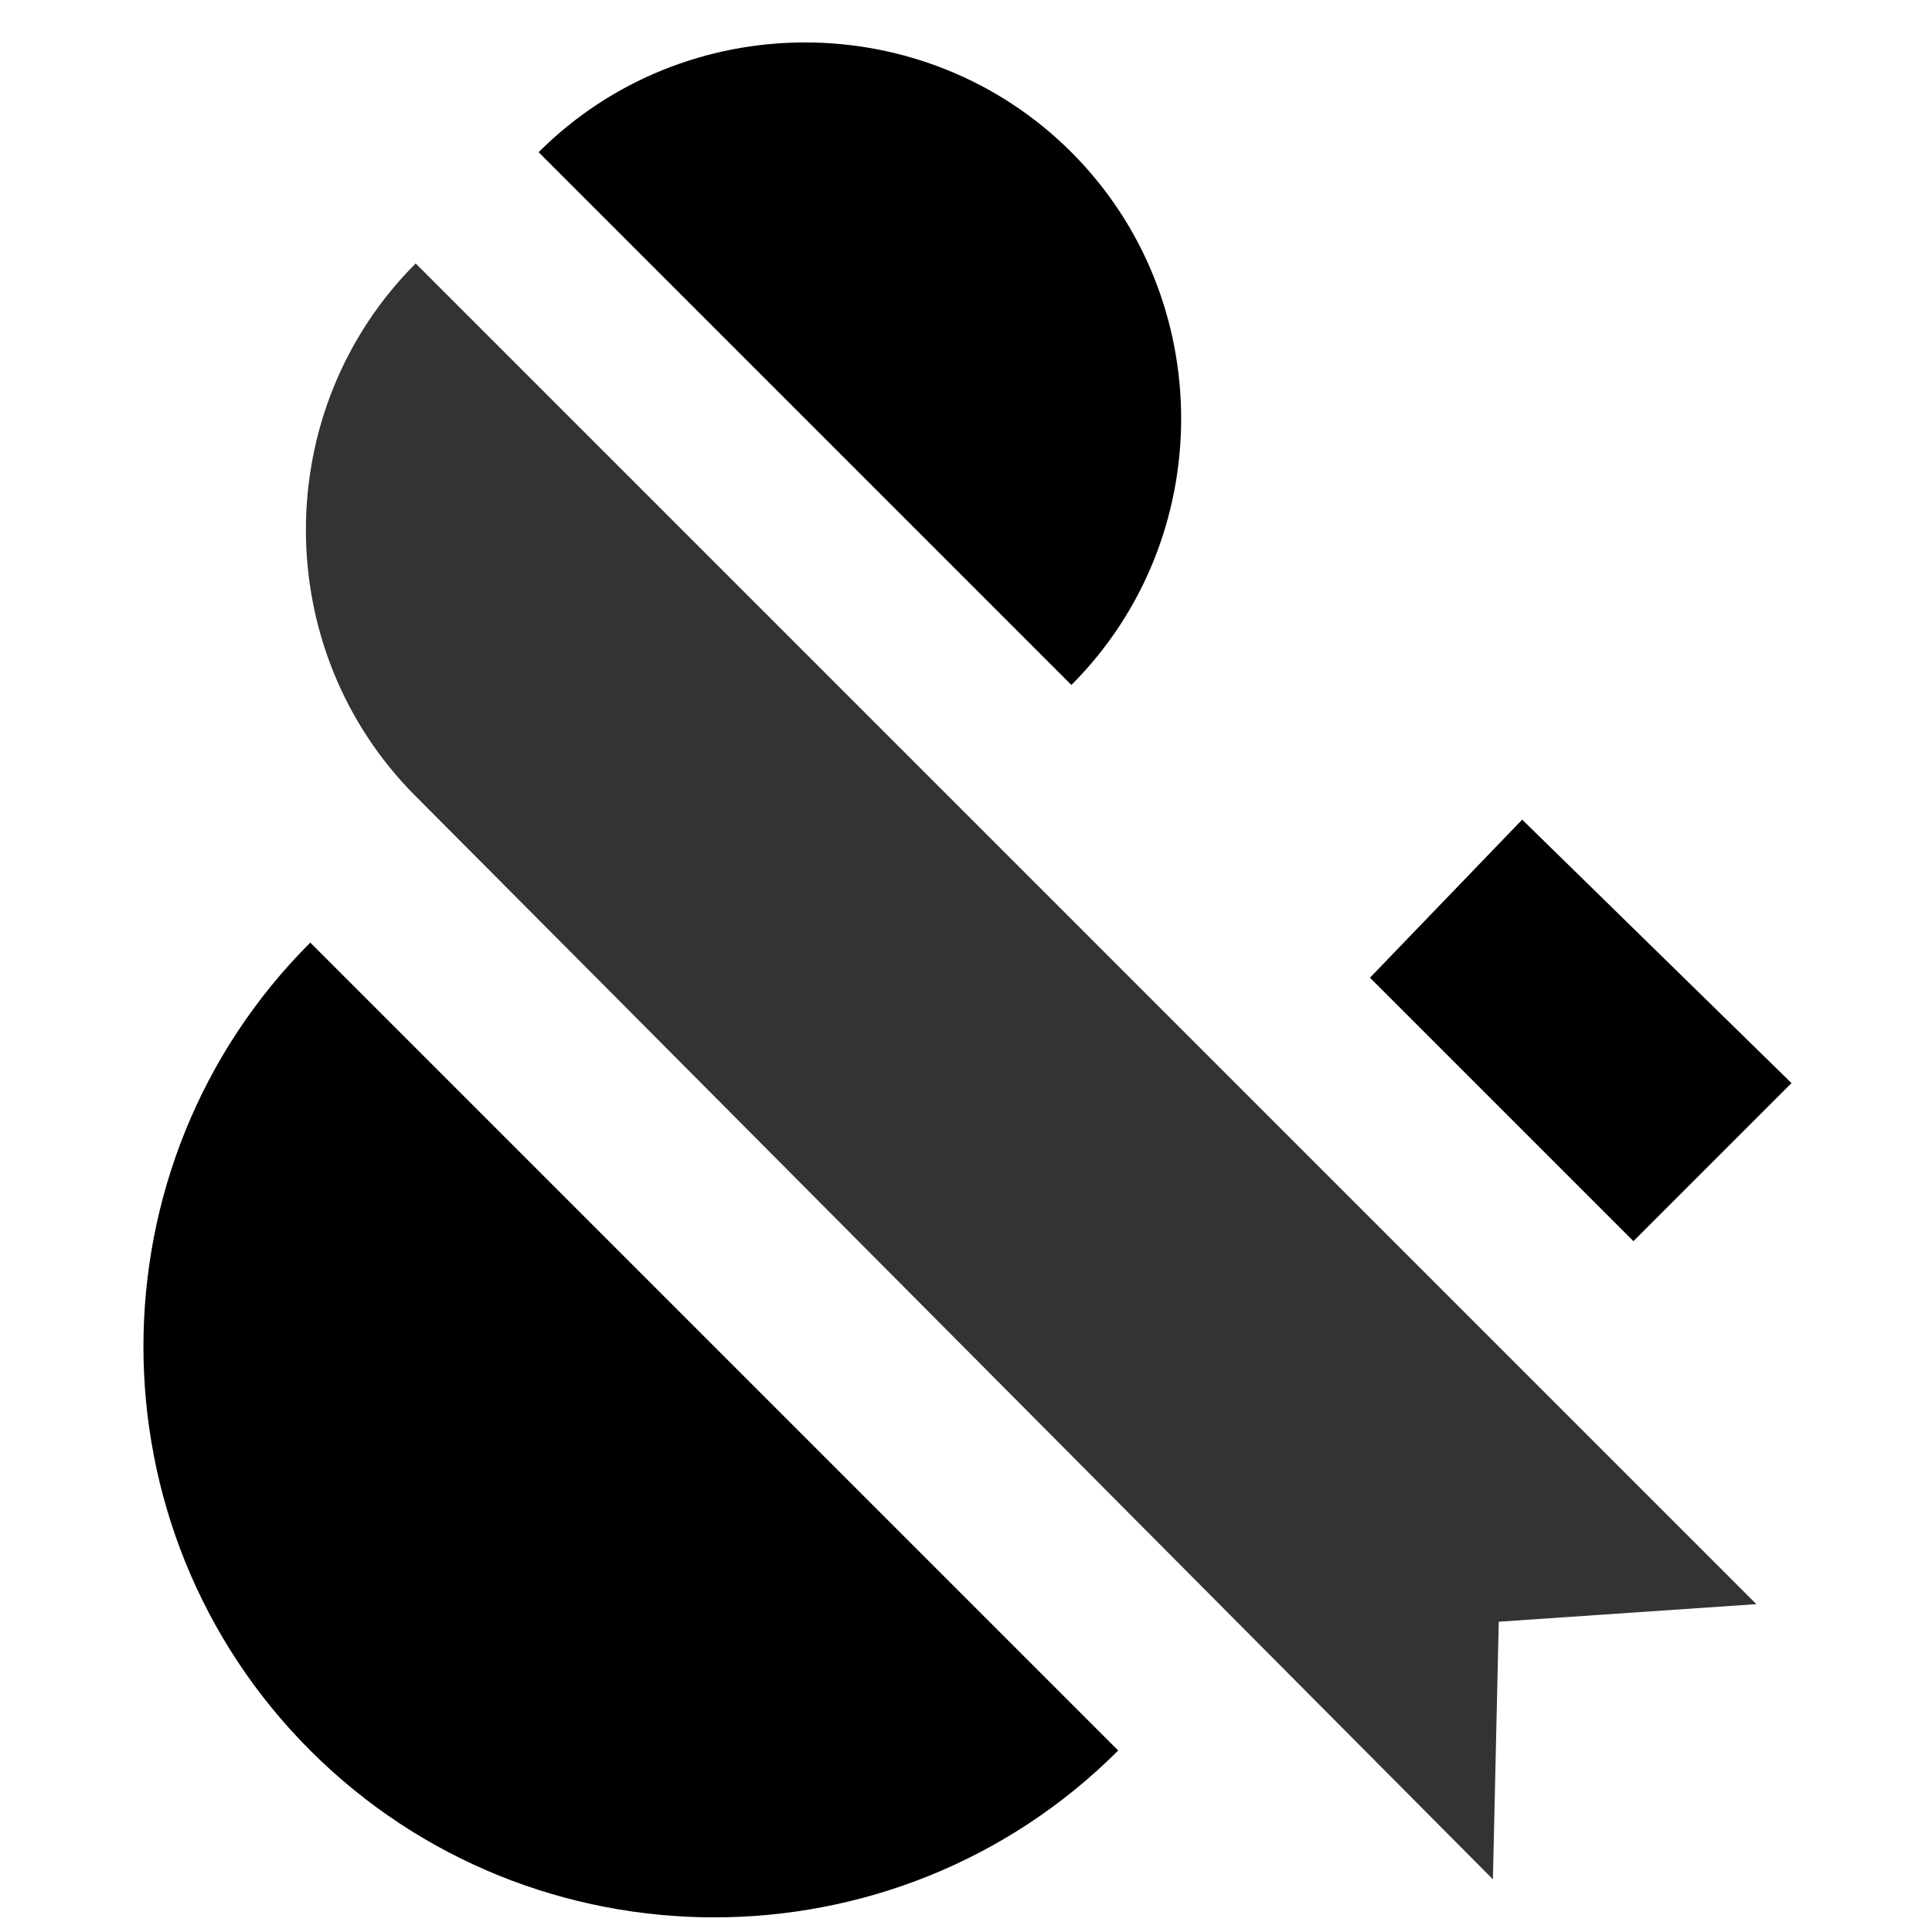 <?xml version="1.0" encoding="utf-8"?>
<!-- Generator: Adobe Illustrator 21.1.0, SVG Export Plug-In . SVG Version: 6.00 Build 0)  -->
<svg version="1.1" id="Layer_1" xmlns="http://www.w3.org/2000/svg" xmlns:xlink="http://www.w3.org/1999/xlink" x="0px" y="0px"
	 viewBox="0 0 33 33" enableBackground="new 0 0 33 33" xml:space="preserve">
<g>
	<linearGradient id="SVGID_1_" gradientUnits="userSpaceOnUse" x1="19.88" y1="37.884" x2="-0.826" y2="16.393">
		<stop  offset="2.302734e-02"/>
		<stop  offset="1"/>
	</linearGradient>
	<path fill="url(#SVGID_1_)" d="M5.3,16.1c-3.8,3.8-3.8,10,0,13.8c3.8,3.8,10,3.8,13.8,0"/>
	<linearGradient id="SVGID_2_" gradientUnits="userSpaceOnUse" x1="34.364" y1="23.929" x2="13.658" y2="2.439">
		<stop  offset="2.302734e-02"/>
		<stop  offset="1"/>
	</linearGradient>
	<path fill="url(#SVGID_2_)" d="M18.3,11.7c2.5-2.5,2.5-6.6,0-9.1s-6.6-2.5-9.1,0"/>
	<linearGradient id="SVGID_3_" gradientUnits="userSpaceOnUse" x1="27.873" y1="30.182" x2="7.167" y2="8.692">
		<stop  offset="2.302734e-02" />
		<stop  offset="1" />
	</linearGradient>
	<path opacity="0.8" fill="url(#SVGID_3_)" d="M7.1,4.5c-2.5,2.5-2.5,6.6,0,9.1C8.5,15,25.5,32.1,25.5,32.1l0.1-4.4l4.4-0.3"/>
	<linearGradient id="SVGID_4_" gradientUnits="userSpaceOnUse" x1="33.699" y1="24.569" x2="12.993" y2="3.079">
		<stop  offset="2.302734e-02"/>
		<stop  offset="1"/>
	</linearGradient>
	<polygon fill="url(#SVGID_4_)" points="30.6,18.5 26,14 23.4,16.7 27.9,21.2 	"/>
</g>
</svg>
